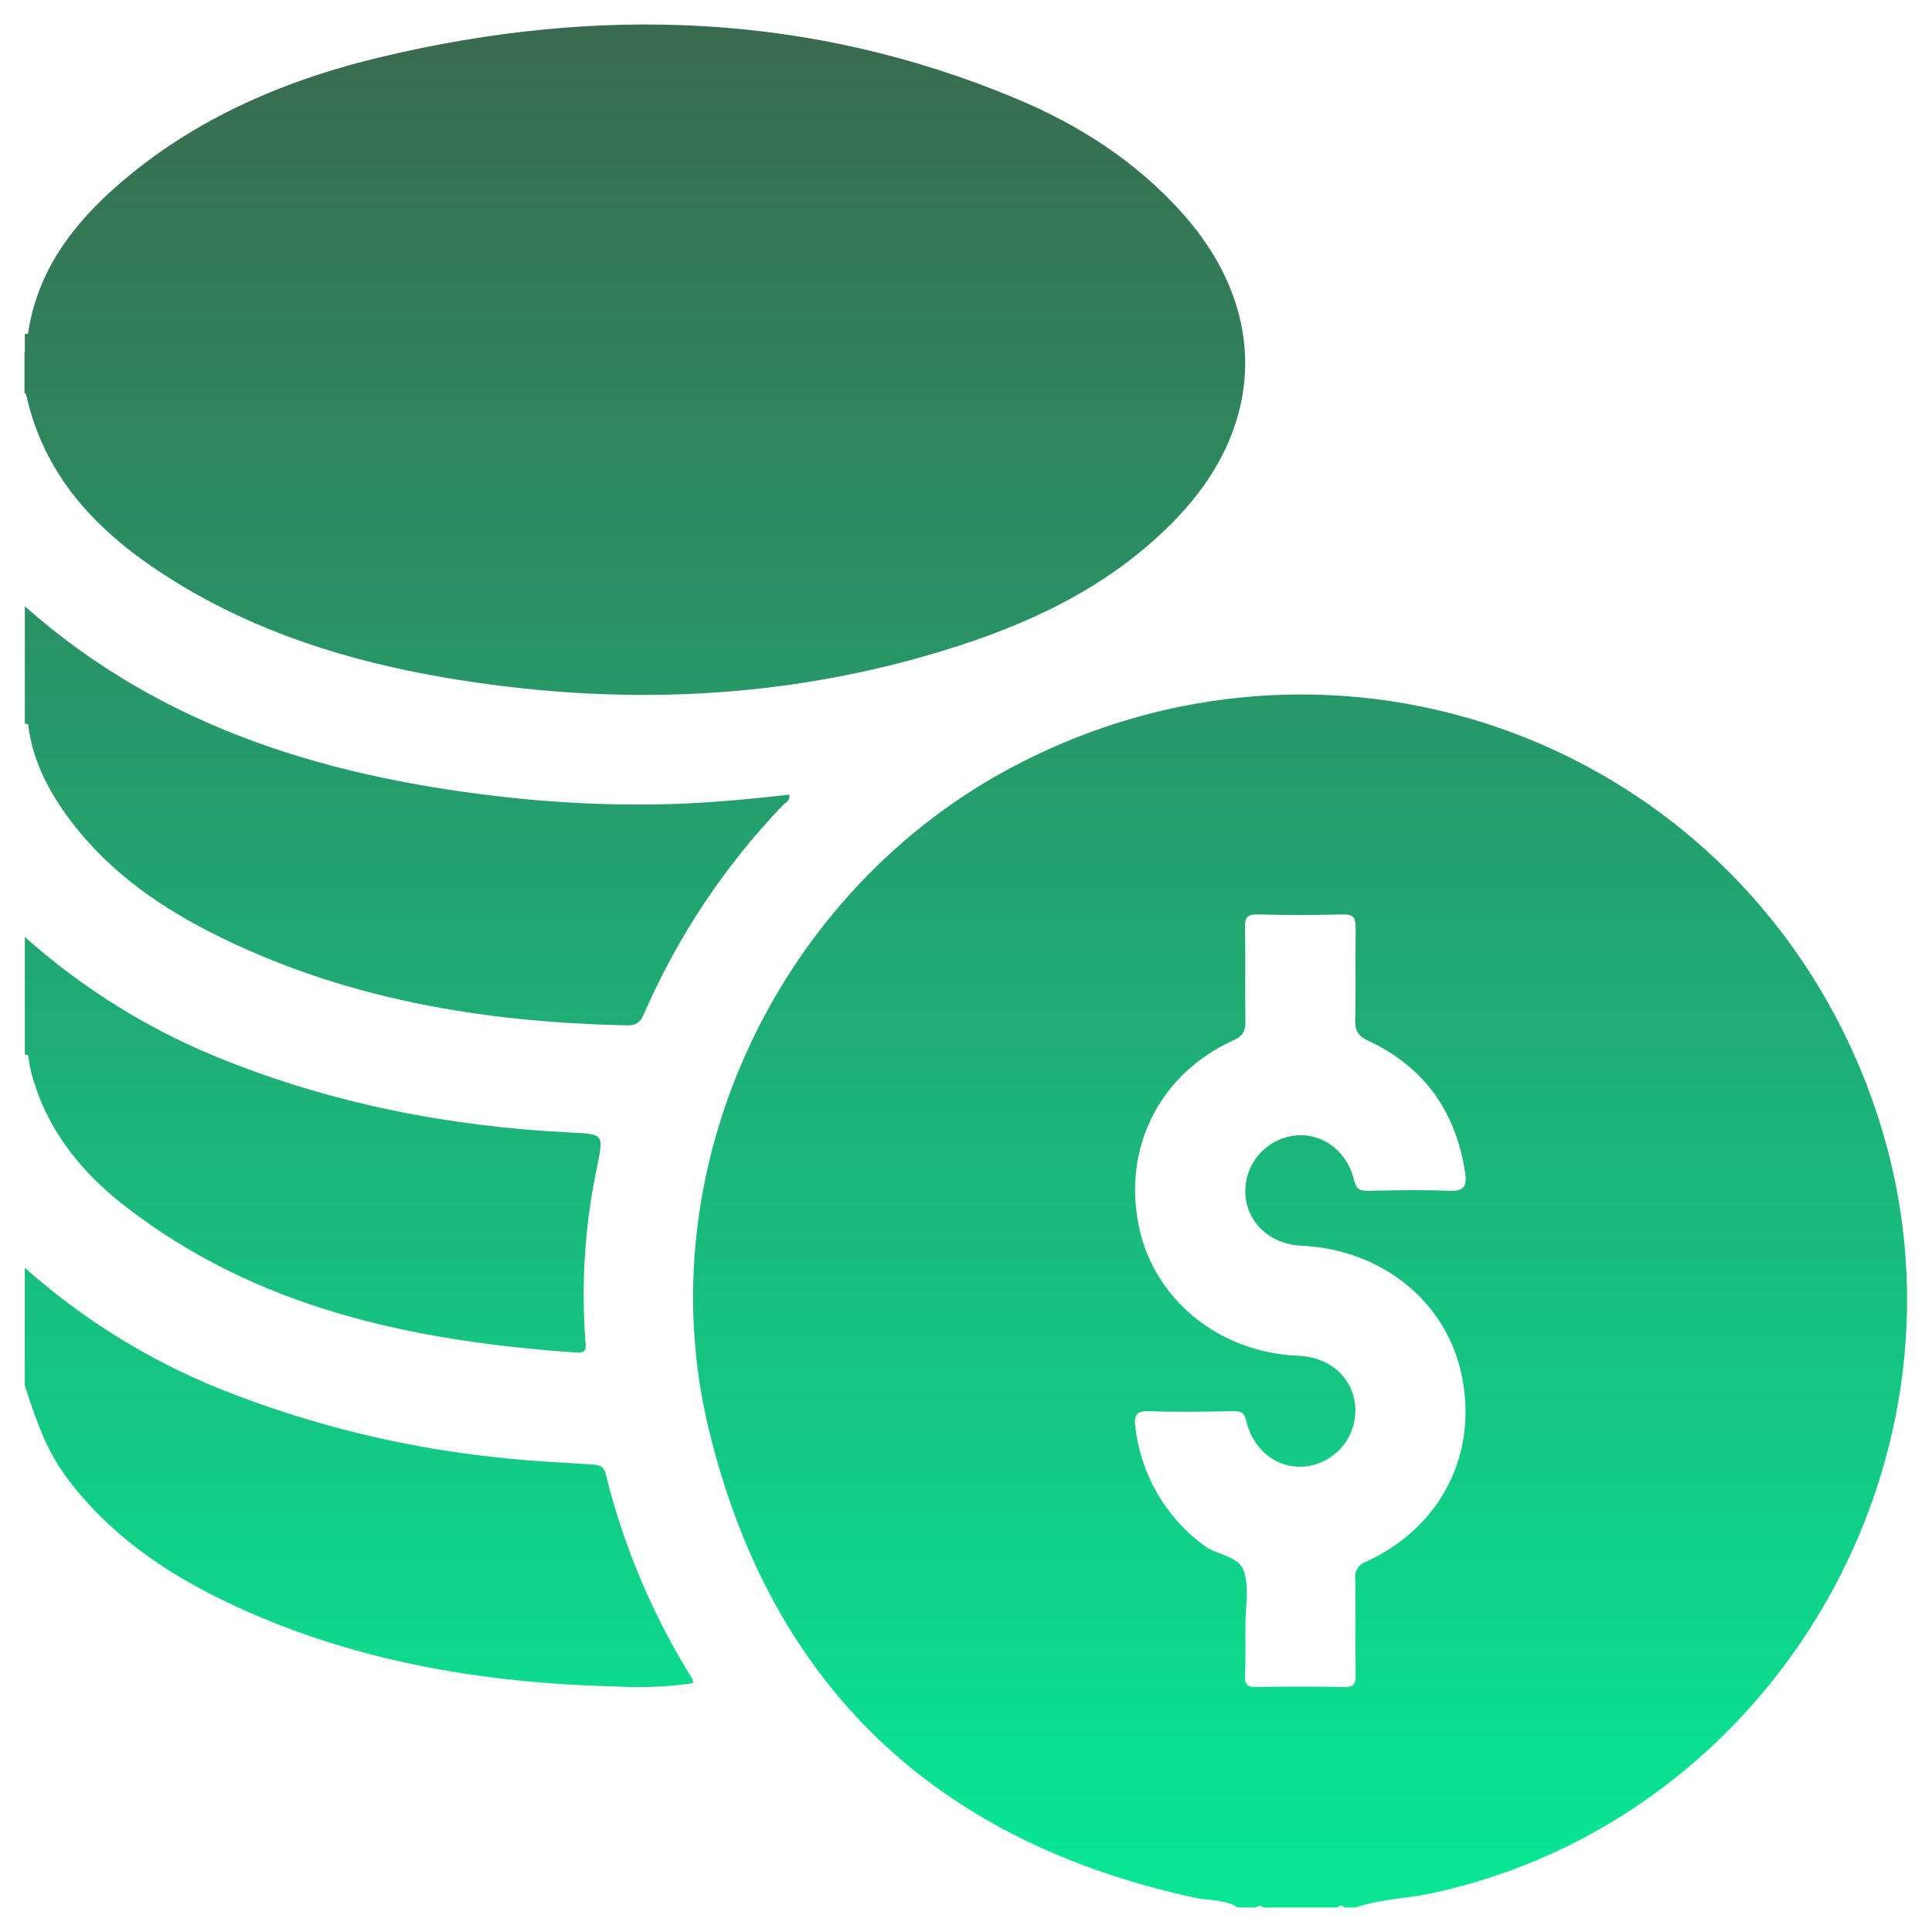 <svg width="54" height="54" viewBox="0 0 54 54" fill="none" xmlns="http://www.w3.org/2000/svg">
<path fill-rule="evenodd" clip-rule="evenodd" d="M3.345 5.13C2.053 6.246 1.042 7.56 0.784 9.321L0.784 9.321C0.755 9.332 0.725 9.337 0.694 9.337V9.843C0.691 9.848 0.687 9.852 0.684 9.856V10.986C0.689 10.99 0.696 10.992 0.703 10.995H0.703H0.703C0.715 11 0.727 11.005 0.727 11.012C1.259 13.448 2.885 15.021 4.906 16.265C7.206 17.682 9.737 18.474 12.382 18.93C17.229 19.763 22.023 19.582 26.727 18.072C29.049 17.329 31.197 16.259 32.906 14.467C35.389 11.858 35.434 8.627 33.043 5.954C31.753 4.512 30.161 3.49 28.394 2.753C22.634 0.346 16.71 0.156 10.7 1.582C7.999 2.221 5.474 3.29 3.345 5.13ZM14.322 22.301C9.29 21.765 4.584 20.394 0.694 16.946L0.695 19.713C0.7 19.719 0.705 19.726 0.709 19.733C0.704 19.727 0.699 19.721 0.694 19.715V20.229C0.725 20.227 0.756 20.233 0.784 20.245L0.785 20.242L0.786 20.243C0.893 21.167 1.287 21.974 1.814 22.721C2.866 24.212 4.301 25.253 5.901 26.066C9.56 27.924 13.493 28.576 17.552 28.659C17.86 28.659 17.934 28.49 18.017 28.297C18.024 28.28 18.032 28.263 18.039 28.247C18.972 26.131 20.266 24.194 21.865 22.523C21.884 22.503 21.907 22.485 21.93 22.466C22.007 22.404 22.087 22.34 22.06 22.21C20.777 22.357 19.5 22.473 18.215 22.485C16.915 22.499 15.615 22.438 14.322 22.301ZM0.694 35.435C2.289 36.855 4.115 37.993 6.093 38.799C8.725 39.856 11.498 40.522 14.323 40.778C14.843 40.83 15.366 40.861 15.886 40.891L15.886 40.891L15.886 40.891L15.887 40.891L15.887 40.891L15.887 40.891C16.099 40.904 16.31 40.916 16.52 40.93L16.527 40.931C16.716 40.943 16.869 40.953 16.932 41.205C17.43 43.229 18.247 45.161 19.353 46.928C19.364 46.945 19.365 46.967 19.366 46.995L19.367 47.015C19.367 47.025 19.368 47.035 19.37 47.046C18.677 47.147 17.975 47.178 17.276 47.14C13.484 47.048 9.8 46.434 6.345 44.783C4.585 43.942 3.009 42.854 1.831 41.254C1.273 40.496 0.989 39.627 0.702 38.752L0.692 38.721L0.694 35.435ZM6.146 29.578C4.147 28.771 2.303 27.624 0.694 26.188V28.961L0.7 28.969L0.694 28.962V29.476C0.724 29.479 0.755 29.484 0.784 29.492L0.785 29.491C0.792 29.537 0.799 29.583 0.806 29.63C0.823 29.735 0.839 29.841 0.865 29.944C1.272 31.521 2.233 32.733 3.485 33.705C7.194 36.587 11.558 37.484 16.106 37.805C16.393 37.825 16.381 37.688 16.364 37.492L16.361 37.463C16.241 35.84 16.351 34.207 16.688 32.614L16.695 32.578C16.783 32.143 16.828 31.923 16.738 31.807C16.647 31.688 16.417 31.677 15.952 31.655L15.925 31.653C12.555 31.486 9.284 30.849 6.146 29.578ZM33.801 53.099C34.077 53.128 34.352 53.157 34.598 53.313L35.106 53.316C35.119 53.301 35.135 53.29 35.153 53.282C35.17 53.274 35.19 53.27 35.209 53.27C35.228 53.27 35.248 53.274 35.265 53.282C35.283 53.29 35.299 53.301 35.312 53.316H37.372C37.385 53.301 37.4 53.29 37.418 53.282C37.436 53.274 37.455 53.27 37.475 53.27C37.494 53.27 37.513 53.274 37.531 53.282C37.549 53.29 37.565 53.301 37.578 53.316H37.885C38.31 53.169 38.752 53.109 39.194 53.049C39.468 53.013 39.741 52.976 40.011 52.918C49.654 50.849 55.549 40.615 52.493 31.222C49.2 21.102 37.836 16.465 28.393 21.388C21.751 24.847 18.053 32.654 19.805 39.925C21.538 47.118 26.15 51.469 33.384 53.039C33.521 53.07 33.661 53.085 33.801 53.099ZM35.14 47.155C34.874 47.16 34.783 47.09 34.797 46.816C34.812 46.518 34.811 46.22 34.809 45.925C34.808 45.762 34.807 45.6 34.809 45.44C34.809 45.288 34.819 45.135 34.829 44.983C34.851 44.638 34.873 44.294 34.782 43.958C34.698 43.65 34.414 43.541 34.123 43.429C33.957 43.366 33.789 43.302 33.655 43.199C33.122 42.808 32.676 42.311 32.345 41.739C32.014 41.167 31.805 40.532 31.732 39.876C31.691 39.559 31.76 39.43 32.121 39.443C32.906 39.471 33.694 39.457 34.483 39.443C34.709 39.441 34.781 39.493 34.838 39.733C35.05 40.598 35.791 41.106 36.574 40.976C36.95 40.912 37.291 40.713 37.532 40.417C37.772 40.121 37.897 39.747 37.883 39.365C37.843 38.527 37.193 37.931 36.279 37.894C34.073 37.804 32.24 36.315 31.828 34.256C31.382 32.071 32.416 30.014 34.476 29.075C34.743 28.959 34.809 28.822 34.809 28.547C34.804 28.147 34.804 27.747 34.805 27.347C34.806 26.874 34.807 26.401 34.797 25.927C34.79 25.64 34.868 25.551 35.162 25.559C35.949 25.58 36.737 25.579 37.524 25.559C37.812 25.553 37.892 25.632 37.892 25.925C37.886 26.314 37.887 26.703 37.888 27.092C37.889 27.559 37.89 28.026 37.878 28.492C37.87 28.804 37.953 28.958 38.256 29.095C39.812 29.827 40.693 31.073 40.95 32.773C41.008 33.161 40.919 33.305 40.491 33.283C39.78 33.252 39.06 33.267 38.344 33.281L38.233 33.283C37.988 33.288 37.906 33.226 37.843 32.969C37.631 32.114 36.87 31.61 36.089 31.754C35.716 31.823 35.38 32.025 35.144 32.323C34.909 32.62 34.789 32.993 34.807 33.373C34.857 34.186 35.506 34.78 36.383 34.82C38.642 34.922 40.453 36.403 40.865 38.482C41.296 40.676 40.266 42.687 38.189 43.648C38.087 43.68 38 43.747 37.944 43.837C37.887 43.928 37.864 44.035 37.88 44.141C37.886 44.554 37.885 44.969 37.884 45.385C37.884 45.861 37.883 46.337 37.892 46.812C37.896 47.077 37.828 47.162 37.553 47.155C36.747 47.137 35.943 47.137 35.14 47.155Z" fill="url(#paint0_linear_314_185)"/>
<defs>
<linearGradient id="paint0_linear_314_185" x1="26.459" y1="52.083" x2="26.459" y2="1.054" gradientUnits="userSpaceOnUse">
<stop stop-color="#08E693"/>
<stop offset="1" stop-color="#396B4E"/>
</linearGradient>
</defs>
</svg>
